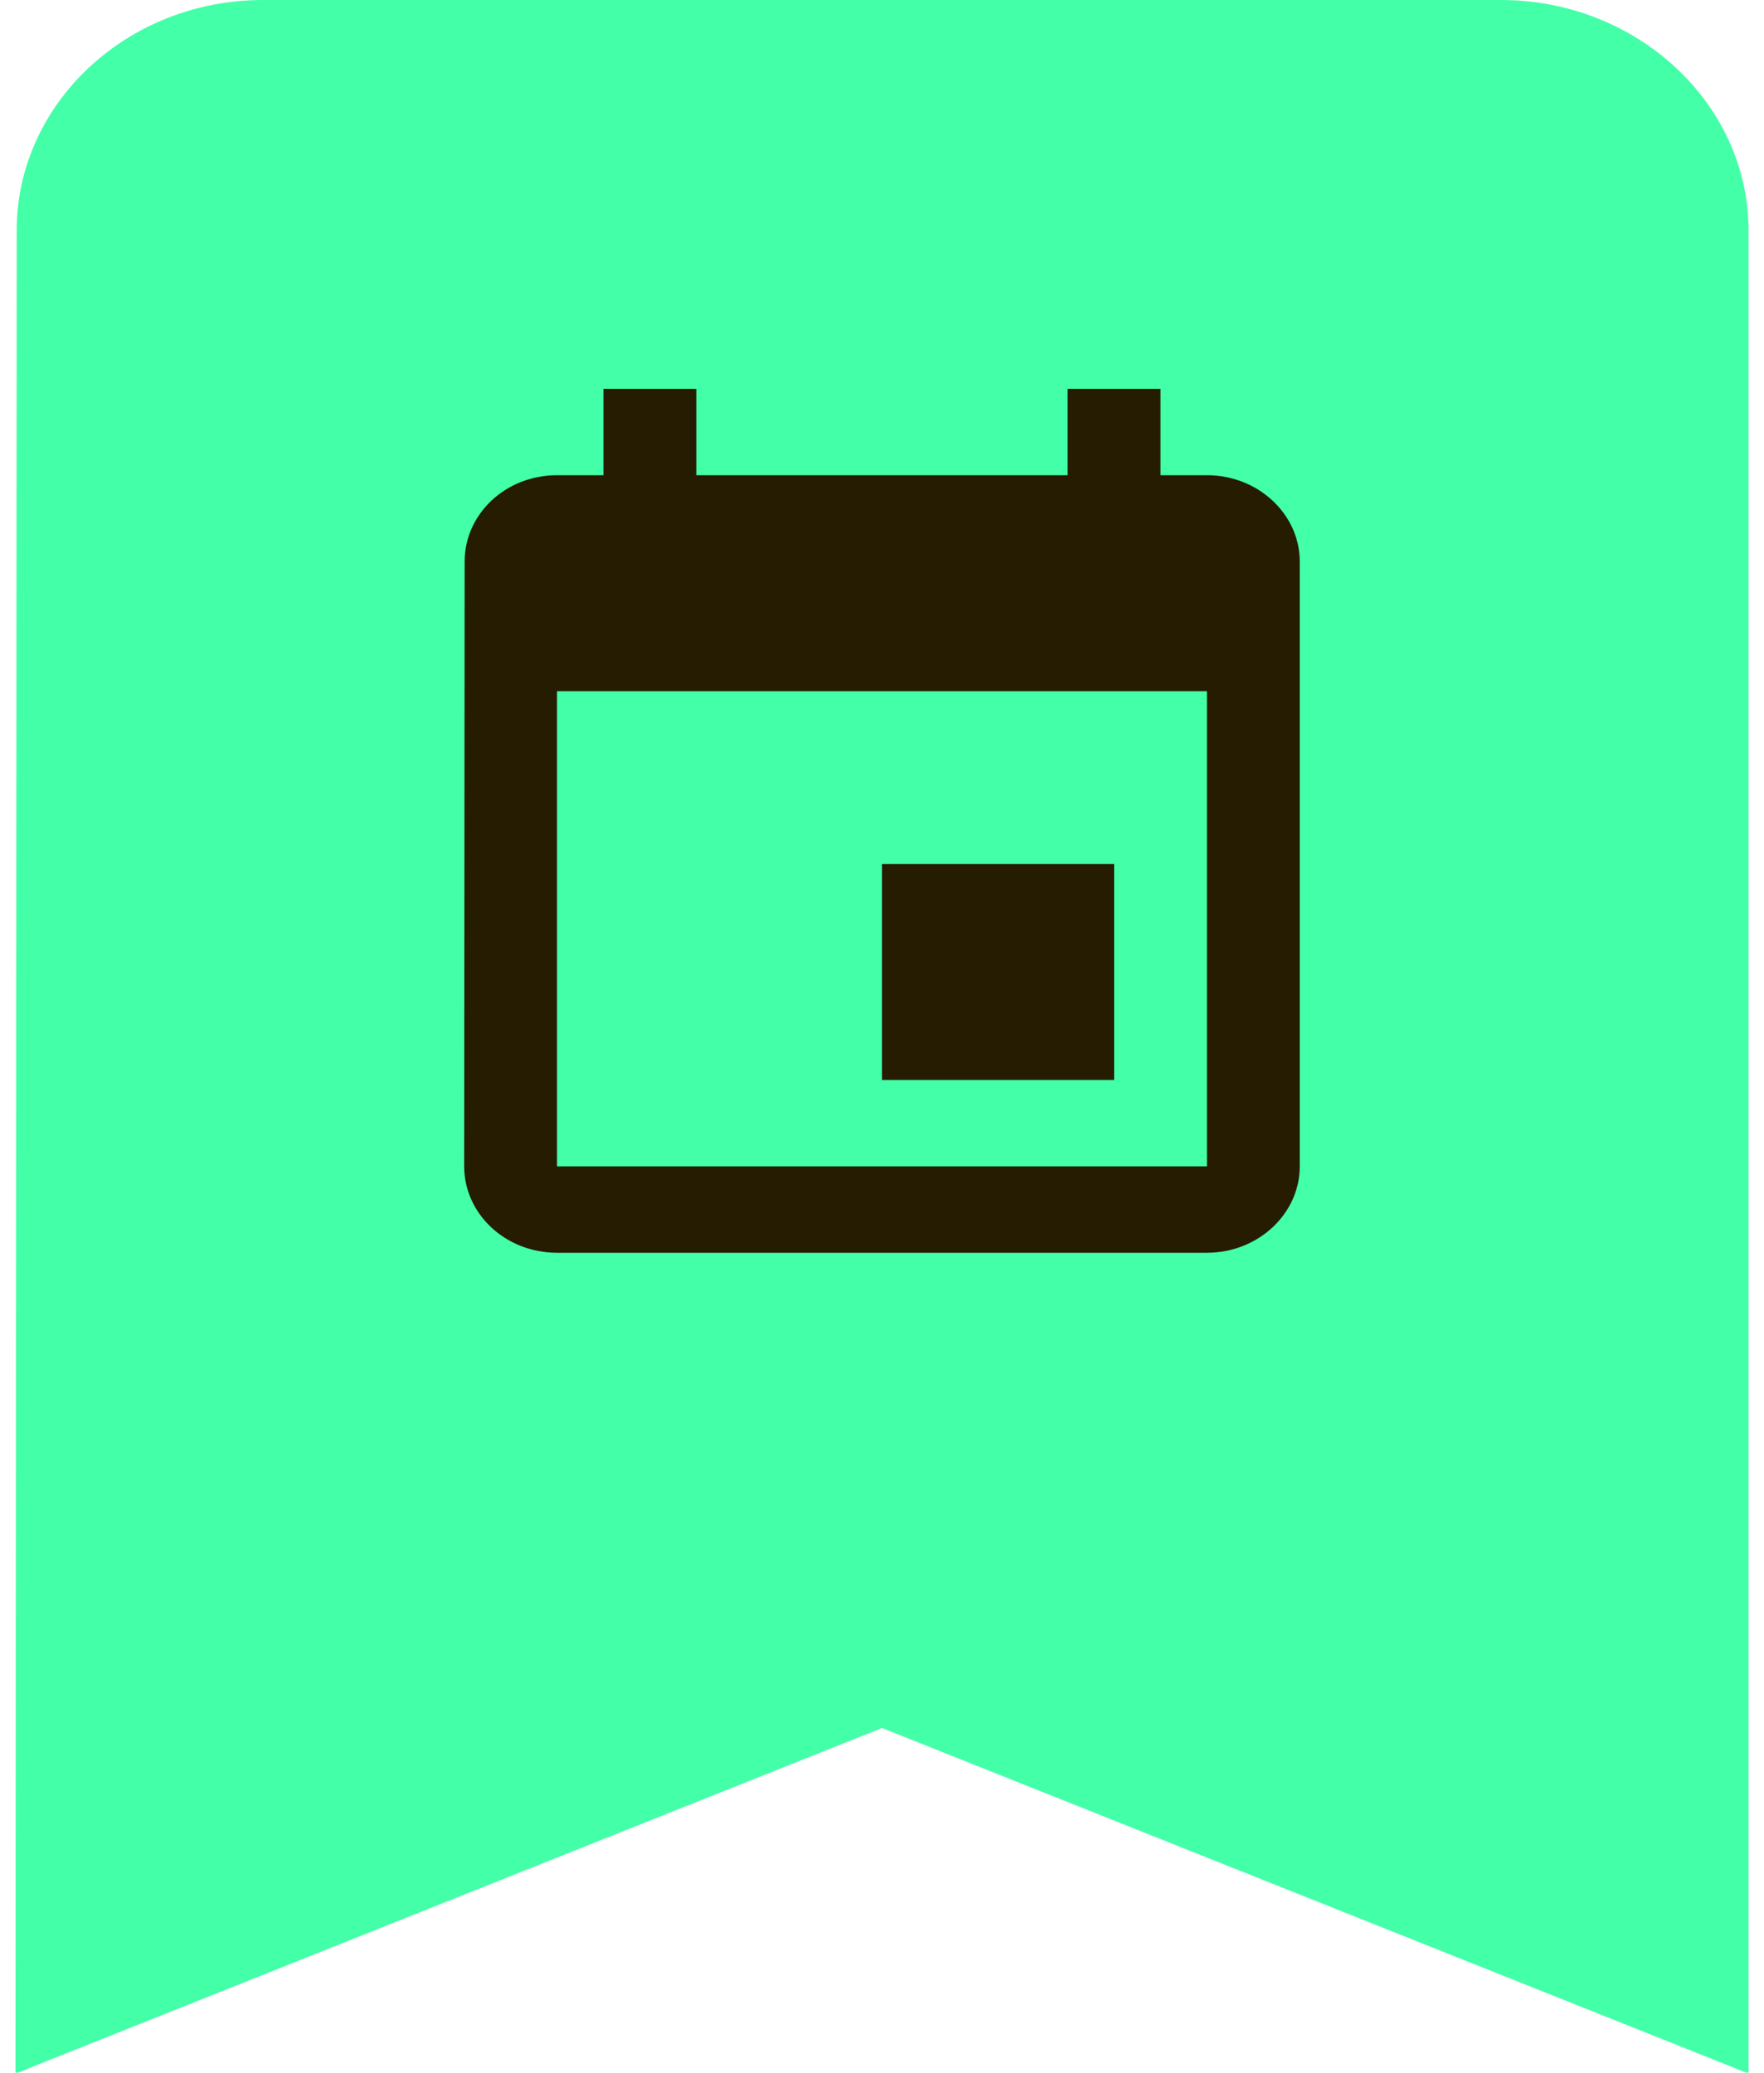<?xml version="1.0" encoding="UTF-8"?>
<svg width="40px" height="47px" viewBox="0 0 40 47" version="1.1" xmlns="http://www.w3.org/2000/svg" xmlns:xlink="http://www.w3.org/1999/xlink">
    <!-- Generator: Sketch 50.2 (55047) - http://www.bohemiancoding.com/sketch -->
    <title>baseline-bookmark-24px</title>
    <desc>Created with Sketch.</desc>
    <defs></defs>
    <g id="Screens" stroke="none" stroke-width="1" fill="none" fill-rule="evenodd">
        <g id="Membership-Listings---Laptop" transform="translate(-822, -2414)">
            <g id="Group-24" transform="translate(493, 2153)">
                <g id="baseline-bookmark-24px" transform="translate(329, 261)">
                    <path d="M34.035,0 L5.965,0 C2.877,0 0.379,2.351 0.379,5.224 L0.351,47.02 L20,39.184 L39.649,47.02 L39.649,5.224 C39.649,2.351 37.123,0 34.035,0 Z" id="Shape" fill="#43FFA8" fill-rule="nonzero"></path>
                    <polygon id="Shape" points="0.229 0.182 39.725 0.182 39.725 47.32 0.229 47.32"></polygon>
                    <g id="baseline-event-24px" transform="translate(7.368, 7.837)">
                        <path d="M17.895,11.755 L12.632,11.755 L12.632,16.653 L17.895,16.653 L17.895,11.755 Z M16.842,0.98 L16.842,2.939 L8.421,2.939 L8.421,0.98 L6.316,0.98 L6.316,2.939 L5.263,2.939 C4.095,2.939 3.168,3.82 3.168,4.898 L3.158,18.612 C3.158,19.69 4.095,20.571 5.263,20.571 L20,20.571 C21.158,20.571 22.105,19.69 22.105,18.612 L22.105,4.898 C22.105,3.82 21.158,2.939 20,2.939 L18.947,2.939 L18.947,0.98 L16.842,0.98 Z M20,18.612 L5.263,18.612 L5.263,7.837 L20,7.837 L20,18.612 Z" id="Shape" fill="#261C02" fill-rule="nonzero"></path>
                        <polygon id="Shape" points="0 0 25.263 0 25.263 23.51 0 23.51"></polygon>
                    </g>
                </g>
            </g>
        </g>
    </g>
</svg>